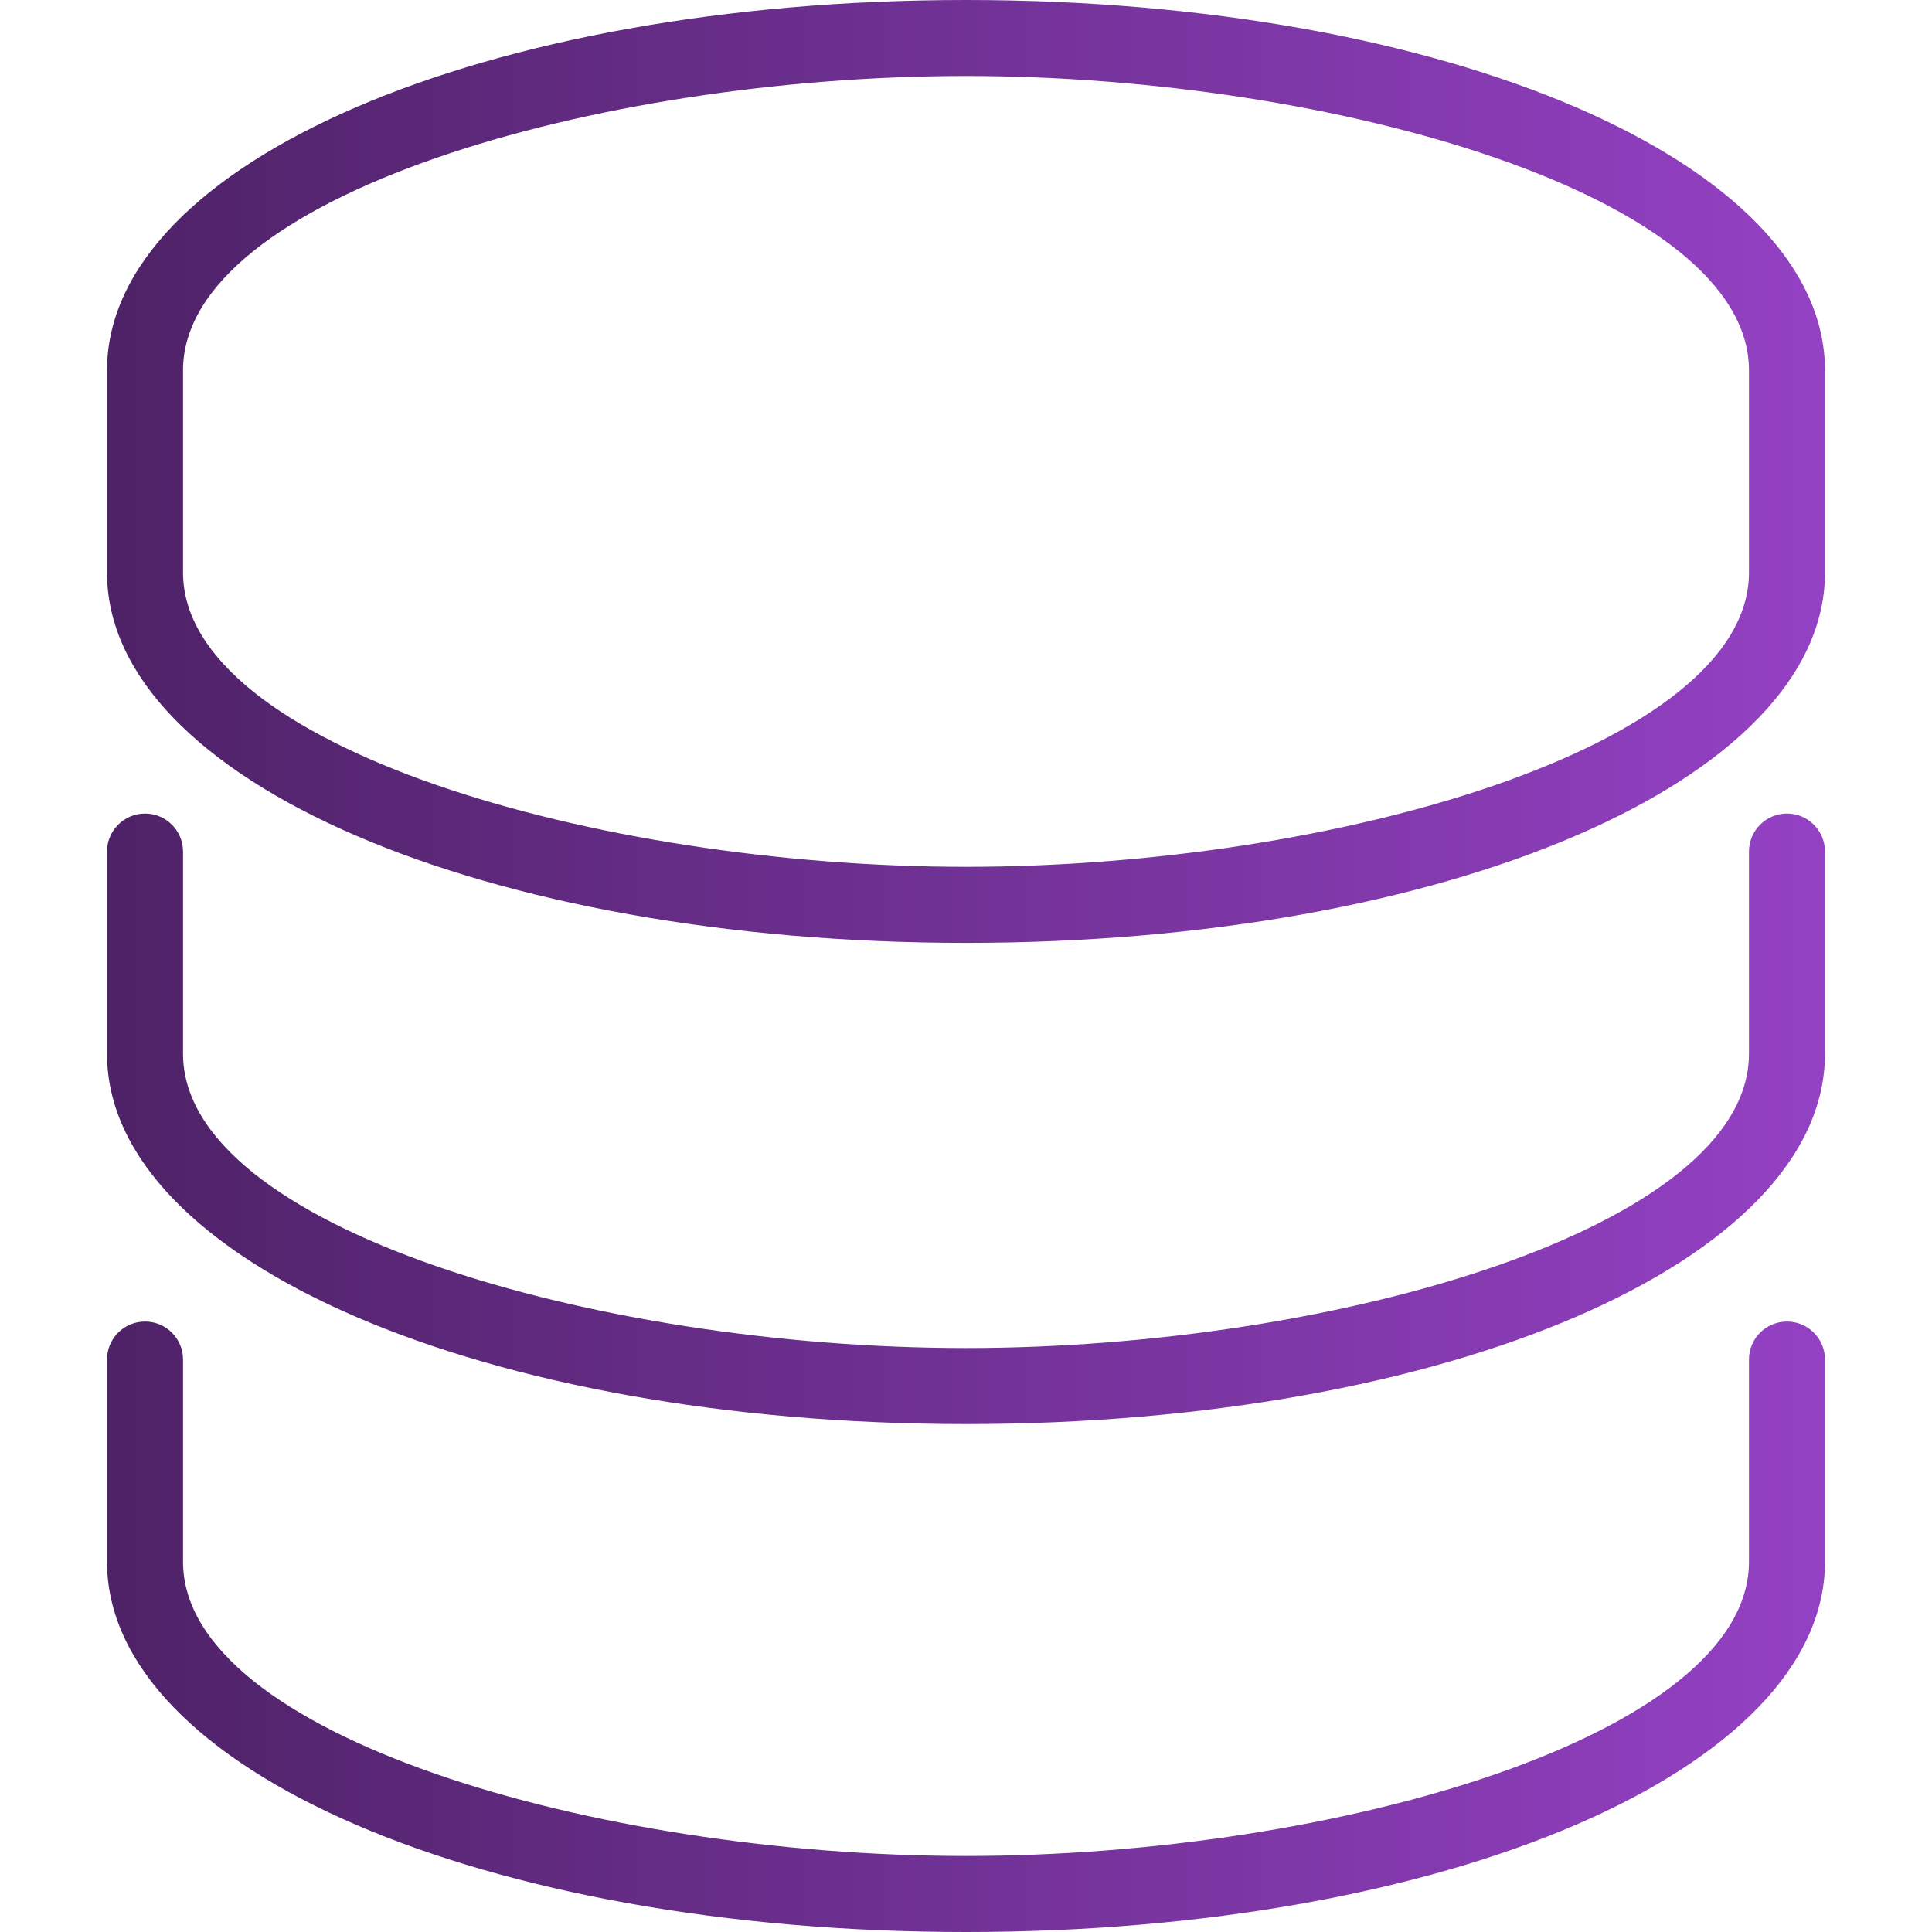 <svg width="64" height="64" viewBox="0 0 64 64" fill="none" xmlns="http://www.w3.org/2000/svg">
<path d="M31.999 0C16.044 0 3.545 5.389 3.545 12.27V18.967C3.545 25.845 16.044 31.234 31.999 31.234C47.955 31.234 60.455 25.845 60.455 18.967V12.27C60.455 5.389 47.955 0 31.999 0ZM57.937 18.965C57.937 24.711 44.268 28.715 31.999 28.715C19.731 28.715 6.063 24.711 6.063 18.965V12.268C6.063 6.522 19.73 2.517 31.999 2.517C44.267 2.517 57.937 6.522 57.937 12.268V18.965Z" fill="url(#paint0_linear)"/>
<path d="M4.804 26.95C4.108 26.95 3.545 27.515 3.545 28.21V34.907C3.545 41.785 16.044 47.174 31.999 47.174C47.955 47.174 60.455 41.785 60.455 34.907V28.21C60.455 27.515 59.892 26.95 59.196 26.95C58.5 26.95 57.937 27.515 57.937 28.21V34.907C57.937 40.652 44.268 44.656 31.999 44.656C19.731 44.656 6.063 40.652 6.063 34.907V28.21C6.063 27.515 5.5 26.95 4.804 26.95Z" fill="url(#paint1_linear)"/>
<path d="M3.545 51.734C3.545 58.612 16.044 64 31.999 64C47.955 64 60.455 58.612 60.455 51.734V45.037C60.455 44.342 59.892 43.778 59.196 43.778C58.5 43.778 57.937 44.342 57.937 45.037V51.734C57.937 57.478 44.268 61.482 31.999 61.482C19.732 61.482 6.063 57.478 6.063 51.734V45.037C6.063 44.342 5.5 43.778 4.804 43.778C4.107 43.778 3.545 44.342 3.545 45.037C3.545 45.037 3.545 51.734 3.545 51.734Z" fill="url(#paint2_linear)"/>
<defs>
<linearGradient id="paint0_linear" x1="3.545" y1="15.617" x2="60.455" y2="15.617" gradientUnits="userSpaceOnUse">
<stop stop-color="#4E2267"/>
<stop offset="1" stop-color="#9441C4"/>
</linearGradient>
<linearGradient id="paint1_linear" x1="3.545" y1="37.062" x2="60.455" y2="37.062" gradientUnits="userSpaceOnUse">
<stop stop-color="#4E2267"/>
<stop offset="1" stop-color="#9441C4"/>
</linearGradient>
<linearGradient id="paint2_linear" x1="3.545" y1="53.889" x2="60.455" y2="53.889" gradientUnits="userSpaceOnUse">
<stop stop-color="#4E2267"/>
<stop offset="1" stop-color="#9441C4"/>
</linearGradient>
</defs>
</svg>
